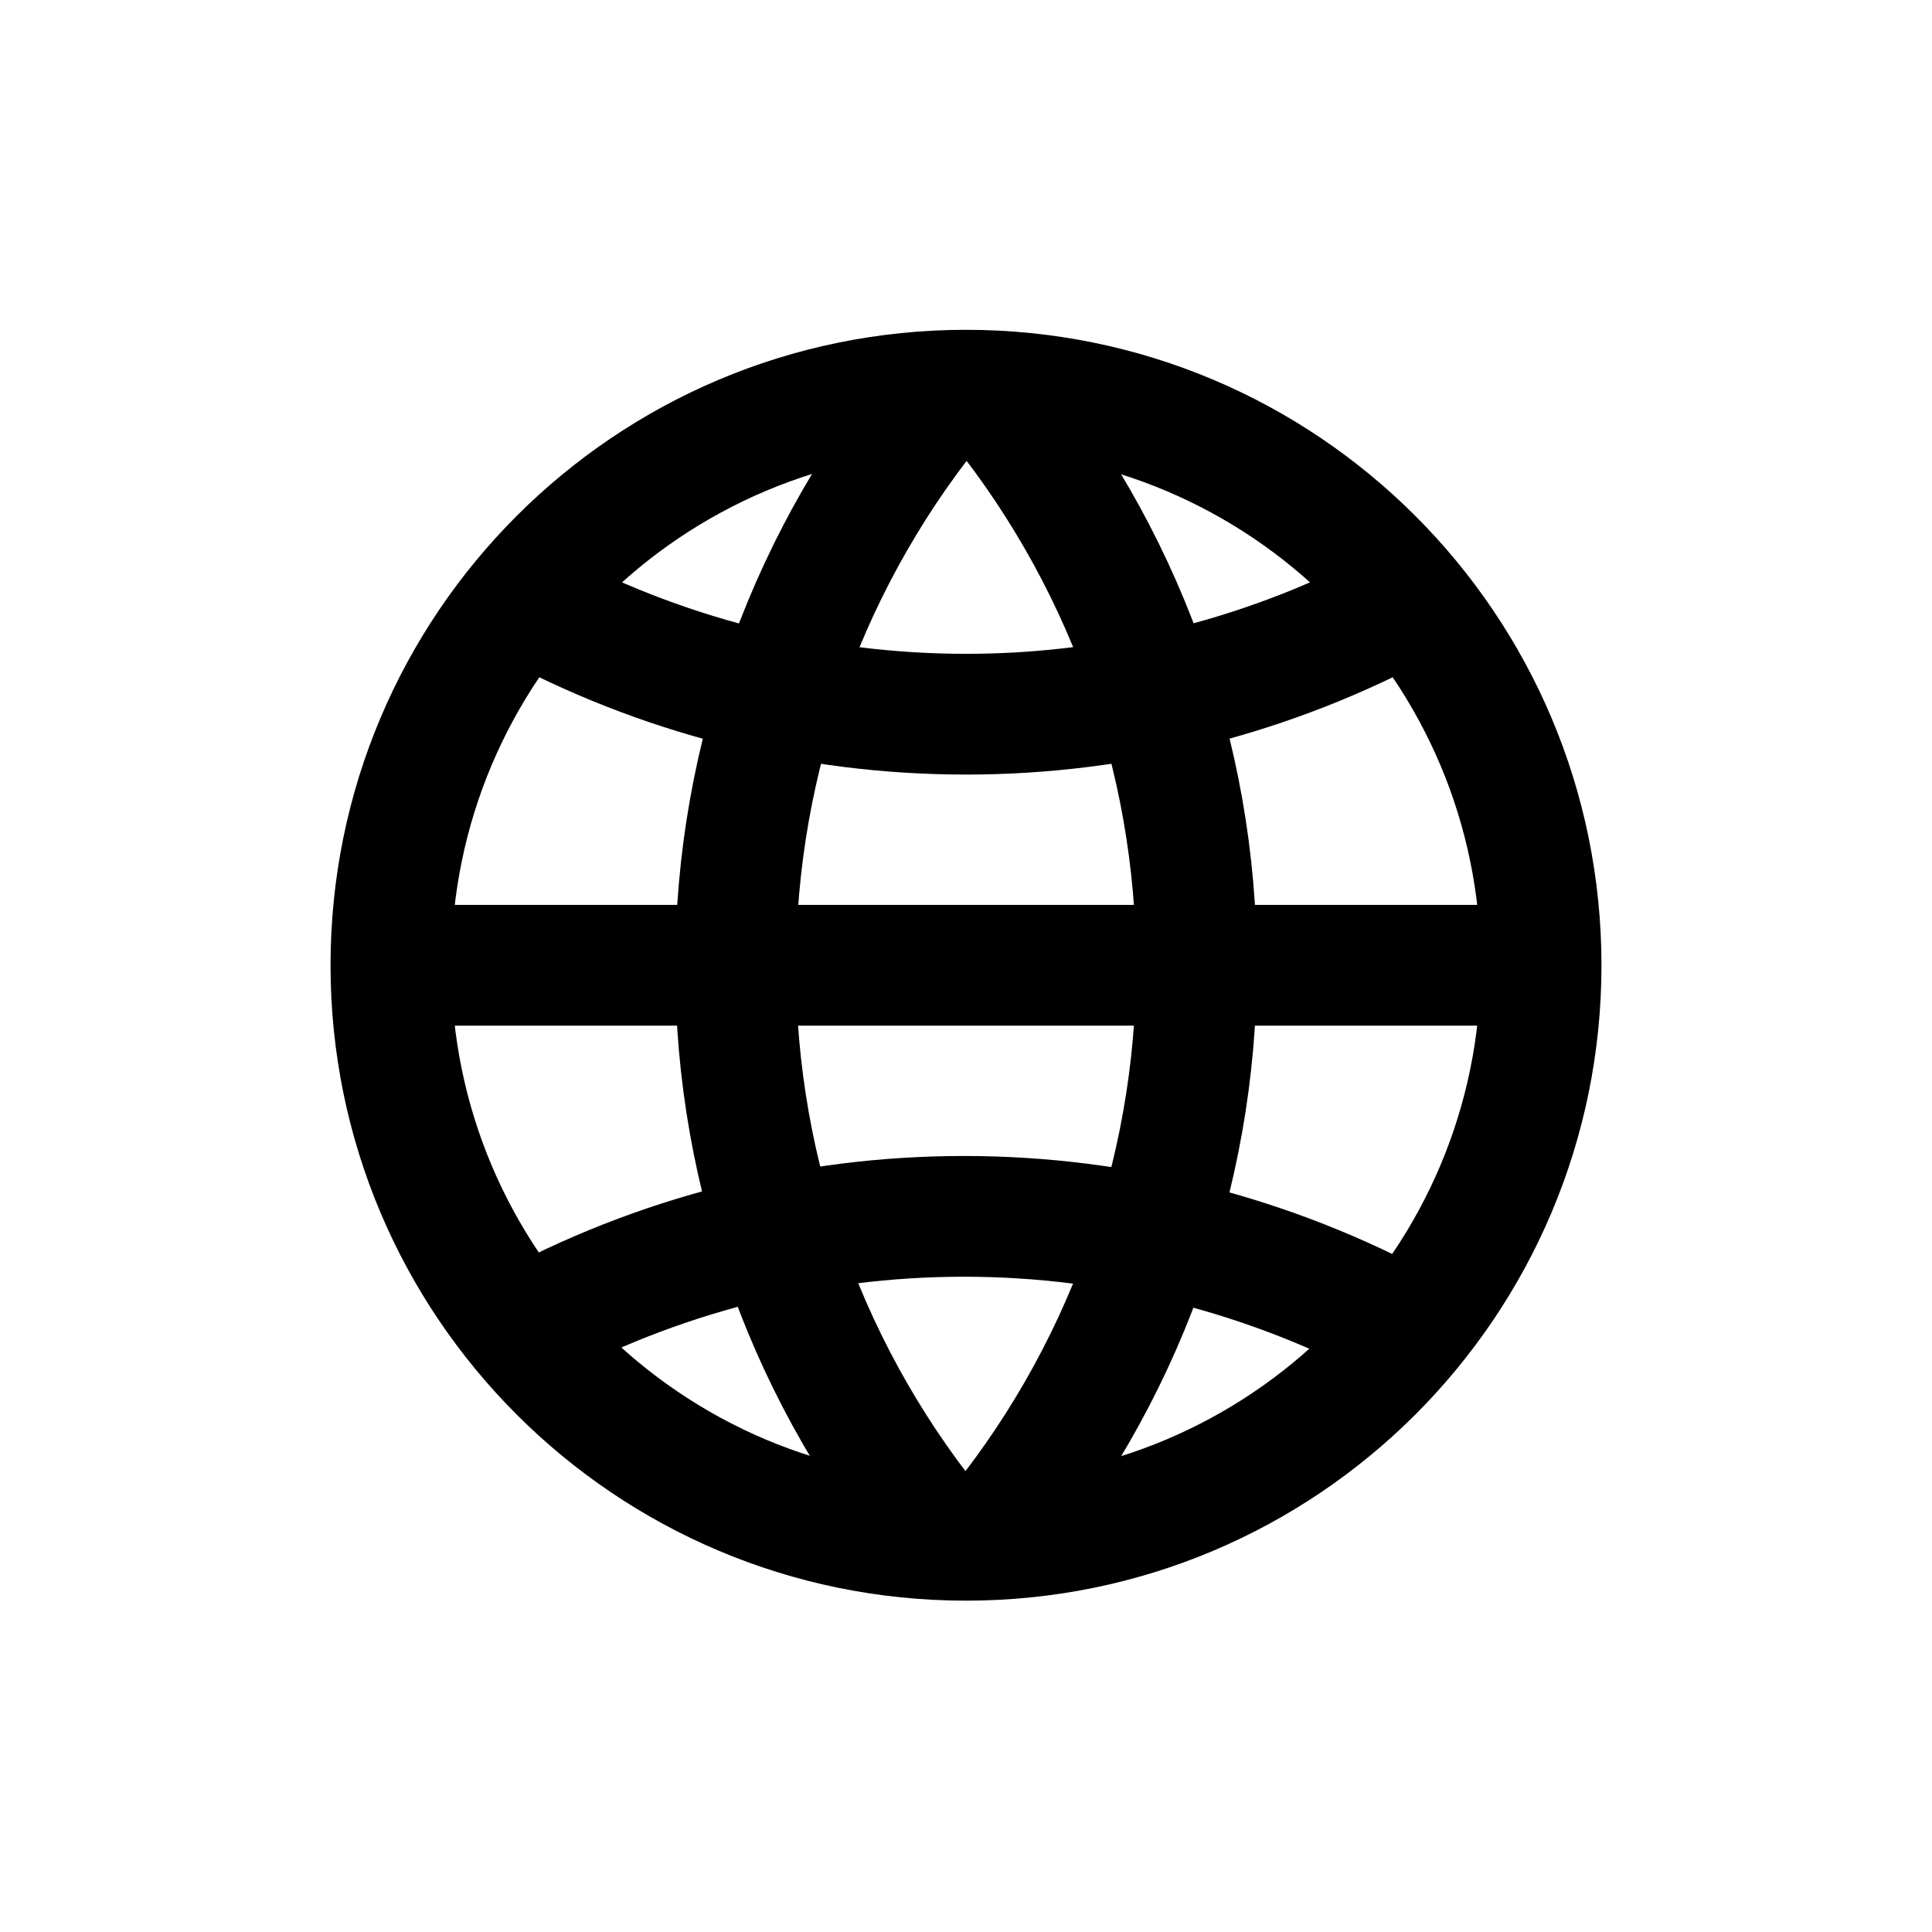 <svg
  width="24"
  height="24"
  viewBox="0 0 24 24"
  stroke="currentColor"
  stroke-width="1.5"
  stroke-miterlimit="10"
  fill="none"
  xmlns="http://www.w3.org/2000/svg"
>
  <path
    d="M12 19.134C15.946 19.134 19.144 15.936 19.144 11.991C19.144 8.045 15.946 4.847 12 4.847C8.055 4.847 4.856 8.045 4.856 11.991C4.856 15.936 8.055 19.134 12 19.134Z"
  />
  <path d="M4.856 11.991H19.144" />
  <path
    d="M11.734 4.866C10.057 6.868 9.138 9.397 9.138 12.009C9.138 14.622 10.057 17.151 11.734 19.153V19.153"
  />
  <path
    d="M12.267 19.134C13.944 17.132 14.863 14.603 14.863 11.991C14.863 9.378 13.944 6.85 12.267 4.847V4.847"
  />
  <path
    d="M6.473 7.468H6.499C8.186 8.389 10.078 8.872 12 8.872C13.922 8.872 15.814 8.389 17.501 7.468"
  />
  <path
    d="M17.501 16.513H17.475C15.788 15.592 13.896 15.11 11.974 15.11C10.052 15.11 8.16 15.592 6.473 16.513V16.513"
  />
</svg>

